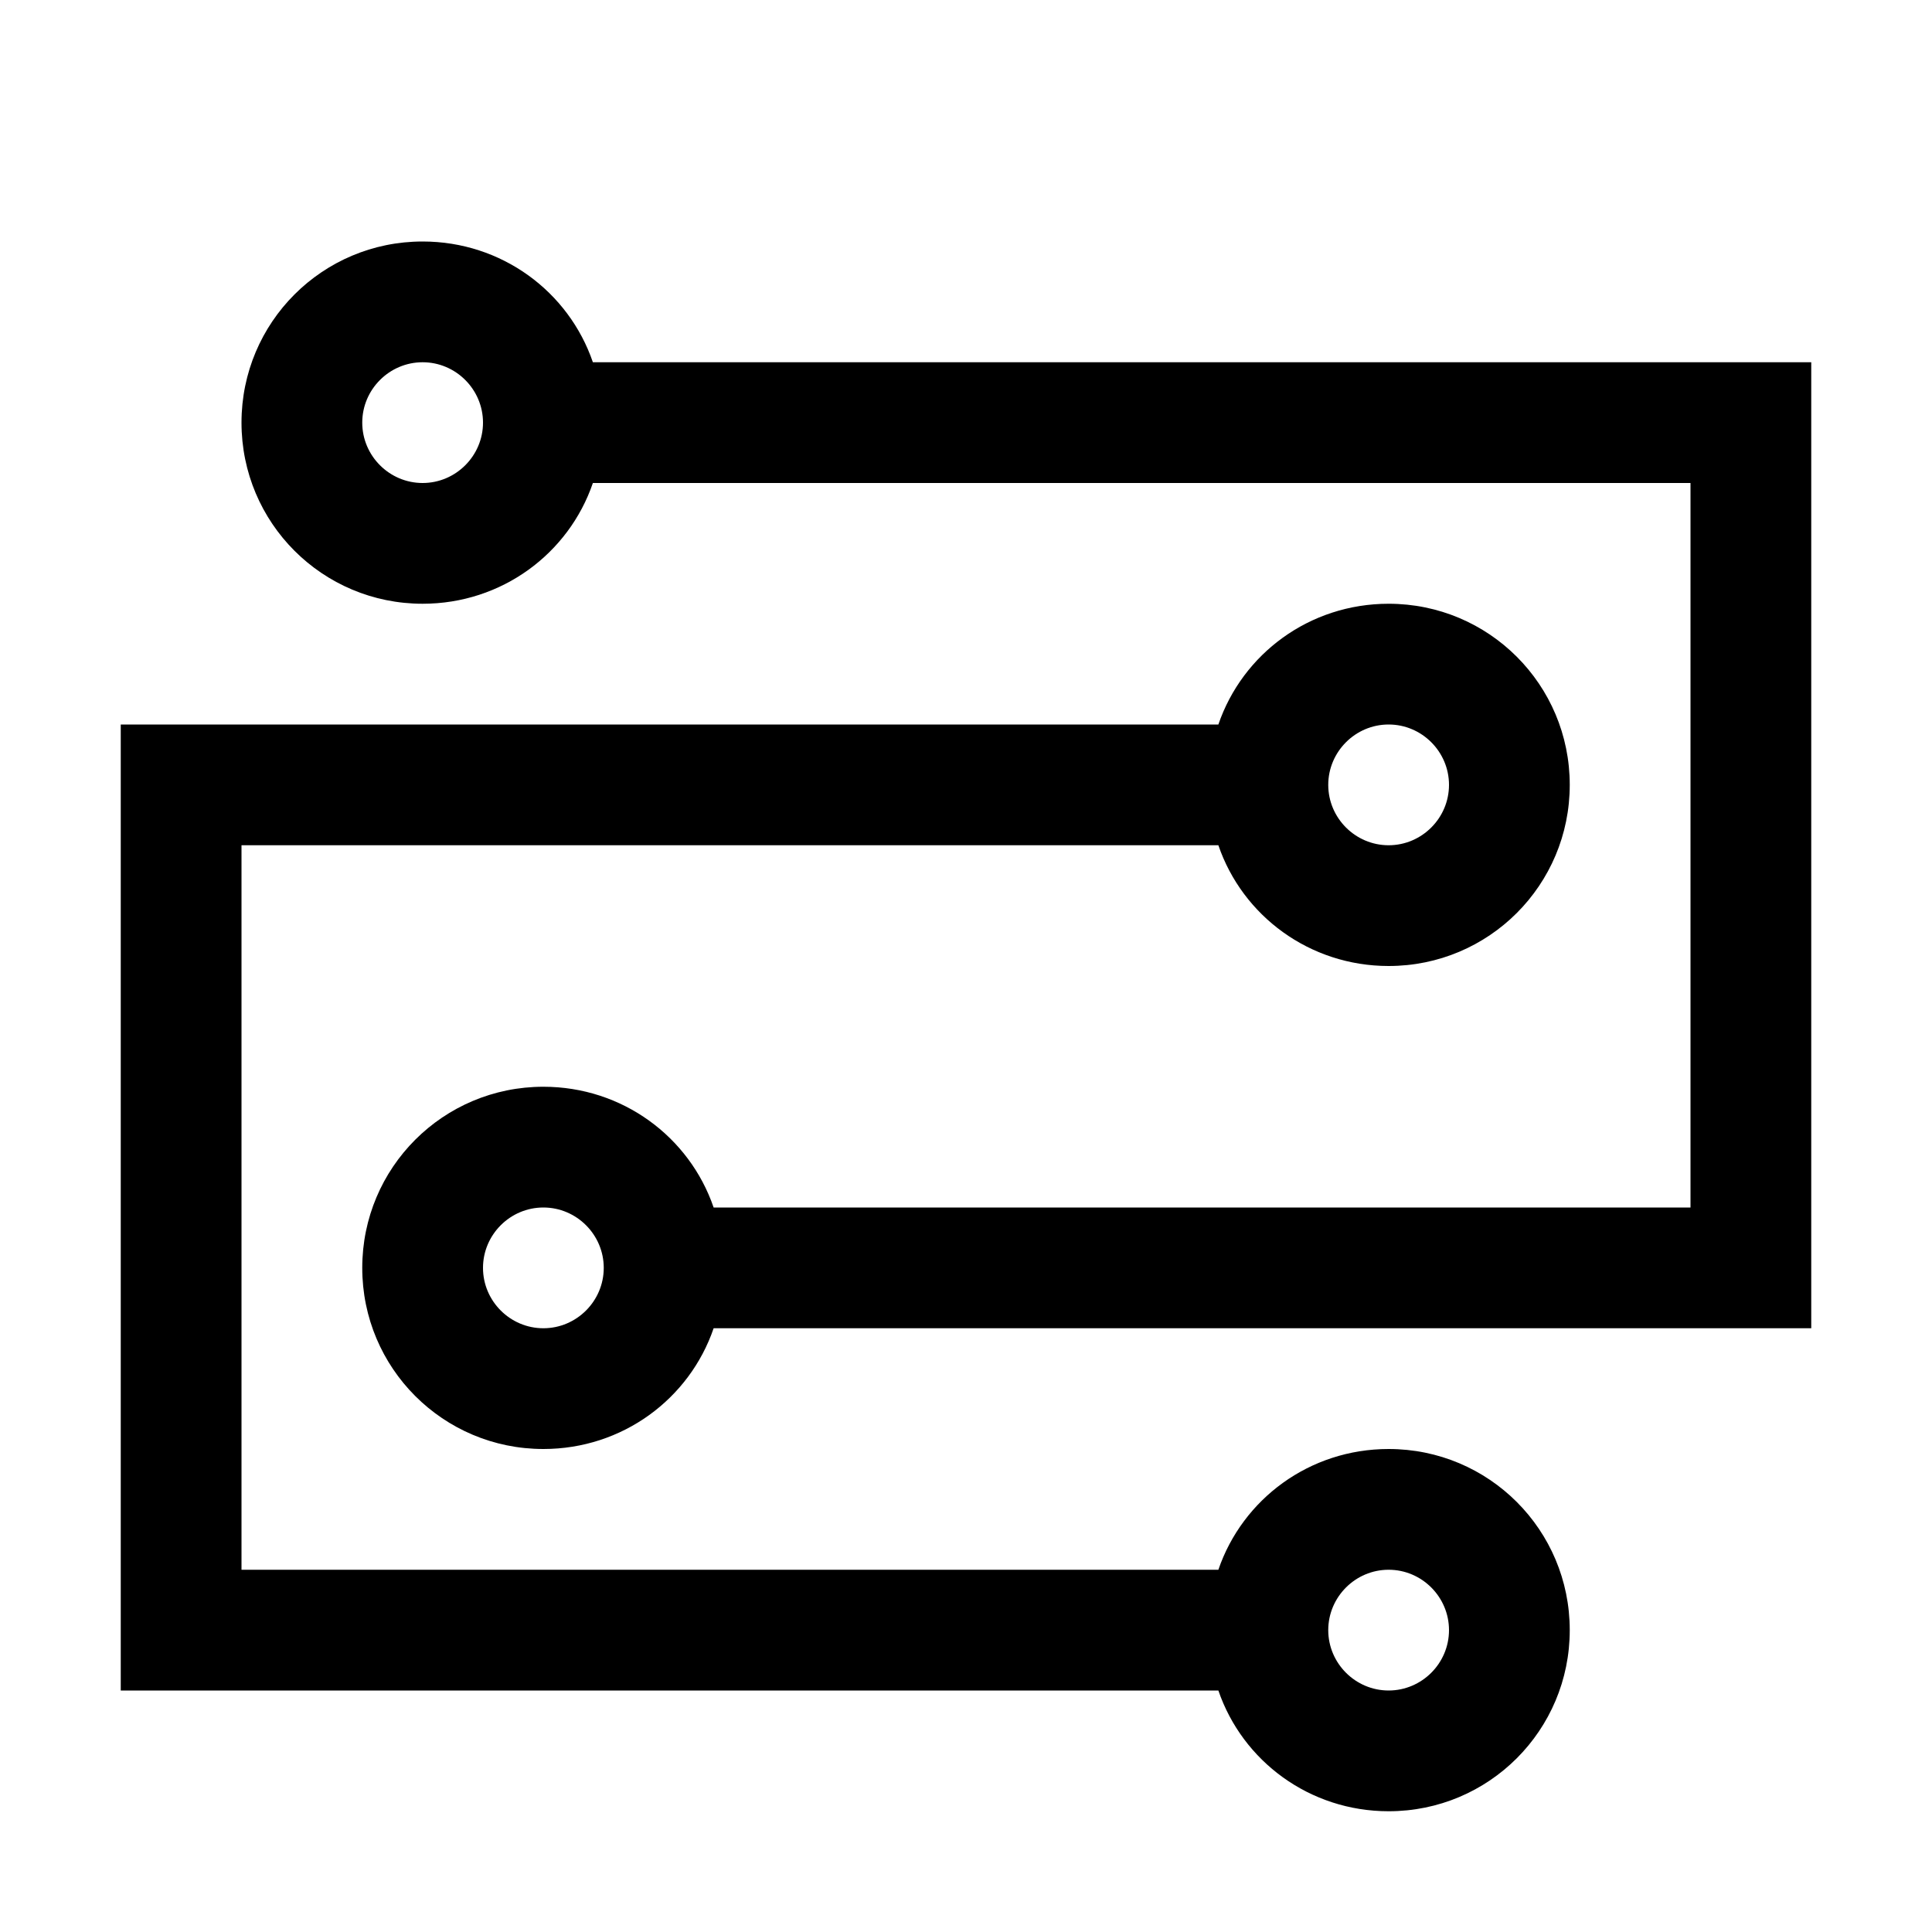 <?xml version="1.0" encoding="utf-8"?>
<!-- Generator: Adobe Illustrator 16.0.0, SVG Export Plug-In . SVG Version: 6.00 Build 0)  -->
<svg xmlns="http://www.w3.org/2000/svg" xmlns:xlink="http://www.w3.org/1999/xlink" version="1.1" id="2571695081_Capa_1_grid" x="0px" y="0px" width="32px" height="32px" viewBox="0 0 32 32" style="enable-background:new 0 0 32 32;" xml:space="preserve">
<path d="M23,24c-1.311,0-2.42,0.83-2.82,2H4V14h16.18c0.4,1.17,1.512,2,2.82,2c1.66,0,3-1.34,3-3s-1.34-3-3-3  c-1.311,0-2.42,0.83-2.82,2H2v16h18.18c0.4,1.17,1.512,2,2.82,2c1.66,0,3-1.34,3-3S24.66,24,23,24z M23,12c0.55,0,1,0.45,1,1  s-0.45,1-1,1s-1-0.45-1-1S22.45,12,23,12z M23,28c-0.55,0-1-0.45-1-1s0.45-1,1-1s1,0.45,1,1S23.55,28,23,28z M9.82,6  C9.42,4.83,8.31,4,7,4C5.34,4,4,5.34,4,7s1.34,3,3,3c1.31,0,2.42-0.83,2.82-2H28v12H11.82c-0.4-1.17-1.51-2-2.82-2  c-1.66,0-3,1.34-3,3s1.34,3,3,3c1.31,0,2.42-0.83,2.82-2H30V6H9.82z M7,8C6.45,8,6,7.55,6,7s0.45-1,1-1s1,0.45,1,1S7.55,8,7,8z   M9,22c-0.55,0-1-0.45-1-1s0.45-1,1-1s1,0.45,1,1S9.55,22,9,22z"/>
</svg>
